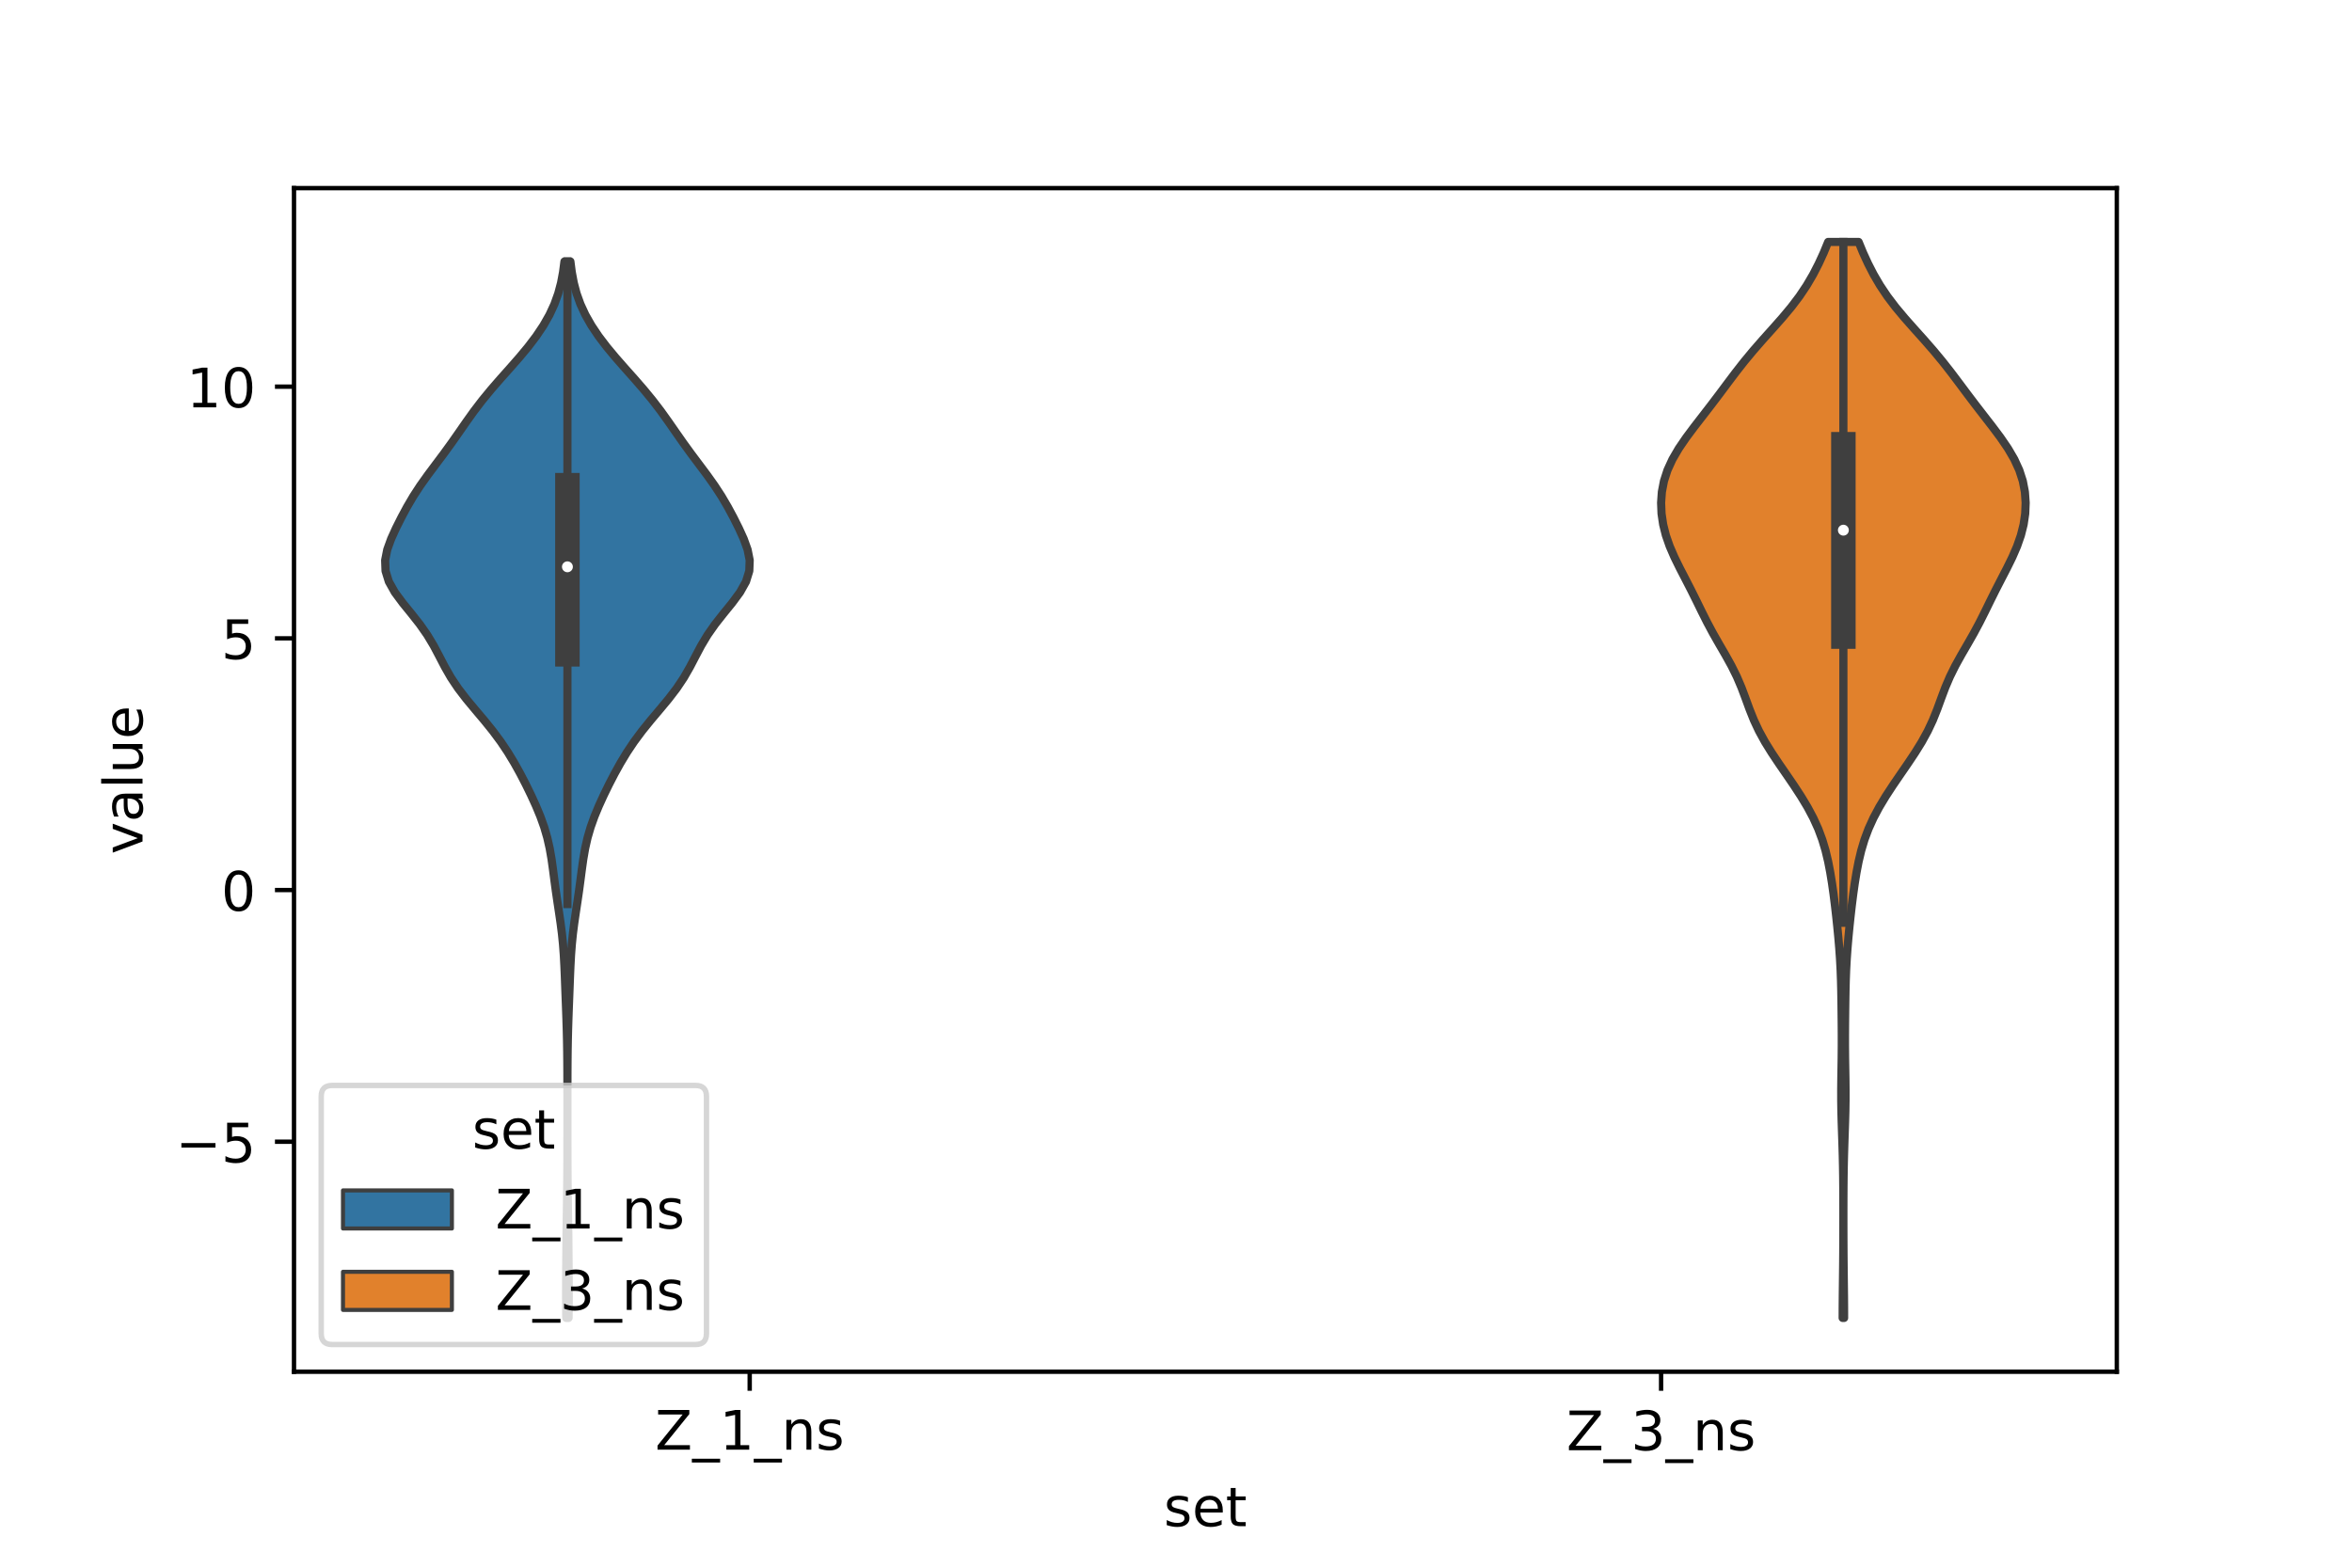 <?xml version="1.0" encoding="utf-8" standalone="no"?>
<!DOCTYPE svg PUBLIC "-//W3C//DTD SVG 1.1//EN"
  "http://www.w3.org/Graphics/SVG/1.1/DTD/svg11.dtd">
<!-- Created with matplotlib (https://matplotlib.org/) -->
<svg height="288pt" version="1.1" viewBox="0 0 432 288" width="432pt" xmlns="http://www.w3.org/2000/svg" xmlns:xlink="http://www.w3.org/1999/xlink">
 <defs>
  <style type="text/css">*{stroke-linecap:butt;stroke-linejoin:round;}</style>
 </defs>
 <g id="figure_1">
  <g id="patch_1">
   <path d="M 0 288 
L 432 288 
L 432 0 
L 0 0 
z
" style="fill:#ffffff;"/>
  </g>
  <g id="axes_1">
   <g id="patch_2">
    <path d="M 54 252 
L 388.8 252 
L 388.8 34.56 
L 54 34.56 
z
" style="fill:#ffffff;"/>
   </g>
   <g id="PolyCollection_1">
    <defs>
     <path d="M 104.431 -45.884 
L 104.009 -45.884 
L 103.986 -47.845 
L 103.976 -49.805 
L 103.98 -51.766 
L 103.991 -53.726 
L 104.006 -55.686 
L 104.022 -57.647 
L 104.039 -59.607 
L 104.061 -61.568 
L 104.088 -63.528 
L 104.118 -65.488 
L 104.147 -67.449 
L 104.173 -69.409 
L 104.193 -71.369 
L 104.206 -73.33 
L 104.213 -75.29 
L 104.217 -77.251 
L 104.219 -79.211 
L 104.22 -81.171 
L 104.22 -83.132 
L 104.22 -85.092 
L 104.219 -87.052 
L 104.216 -89.013 
L 104.211 -90.973 
L 104.2 -92.934 
L 104.18 -94.894 
L 104.147 -96.854 
L 104.1 -98.815 
L 104.039 -100.775 
L 103.969 -102.736 
L 103.894 -104.696 
L 103.82 -106.656 
L 103.746 -108.617 
L 103.663 -110.577 
L 103.558 -112.537 
L 103.412 -114.498 
L 103.214 -116.458 
L 102.964 -118.419 
L 102.678 -120.379 
L 102.381 -122.339 
L 102.095 -124.3 
L 101.831 -126.26 
L 101.577 -128.22 
L 101.303 -130.181 
L 100.964 -132.141 
L 100.521 -134.102 
L 99.949 -136.062 
L 99.246 -138.022 
L 98.432 -139.983 
L 97.536 -141.943 
L 96.578 -143.904 
L 95.563 -145.864 
L 94.475 -147.824 
L 93.289 -149.785 
L 91.977 -151.745 
L 90.521 -153.705 
L 88.937 -155.666 
L 87.282 -157.626 
L 85.651 -159.587 
L 84.149 -161.547 
L 82.838 -163.507 
L 81.713 -165.468 
L 80.693 -167.428 
L 79.655 -169.388 
L 78.48 -171.349 
L 77.107 -173.309 
L 75.562 -175.27 
L 73.969 -177.23 
L 72.52 -179.19 
L 71.42 -181.151 
L 70.814 -183.111 
L 70.74 -185.072 
L 71.128 -187.032 
L 71.837 -188.992 
L 72.728 -190.953 
L 73.71 -192.913 
L 74.763 -194.873 
L 75.914 -196.834 
L 77.191 -198.794 
L 78.588 -200.755 
L 80.054 -202.715 
L 81.523 -204.675 
L 82.947 -206.636 
L 84.321 -208.596 
L 85.682 -210.556 
L 87.088 -212.517 
L 88.588 -214.477 
L 90.2 -216.438 
L 91.904 -218.398 
L 93.65 -220.358 
L 95.371 -222.319 
L 97.003 -224.279 
L 98.493 -226.239 
L 99.807 -228.2 
L 100.922 -230.16 
L 101.829 -232.121 
L 102.534 -234.081 
L 103.054 -236.041 
L 103.421 -238.002 
L 103.674 -239.962 
L 104.766 -239.962 
L 104.766 -239.962 
L 105.019 -238.002 
L 105.386 -236.041 
L 105.906 -234.081 
L 106.611 -232.121 
L 107.518 -230.16 
L 108.633 -228.2 
L 109.947 -226.239 
L 111.437 -224.279 
L 113.069 -222.319 
L 114.79 -220.358 
L 116.536 -218.398 
L 118.24 -216.438 
L 119.852 -214.477 
L 121.352 -212.517 
L 122.758 -210.556 
L 124.119 -208.596 
L 125.493 -206.636 
L 126.917 -204.675 
L 128.386 -202.715 
L 129.852 -200.755 
L 131.249 -198.794 
L 132.526 -196.834 
L 133.677 -194.873 
L 134.73 -192.913 
L 135.712 -190.953 
L 136.603 -188.992 
L 137.312 -187.032 
L 137.7 -185.072 
L 137.626 -183.111 
L 137.02 -181.151 
L 135.92 -179.19 
L 134.471 -177.23 
L 132.878 -175.27 
L 131.333 -173.309 
L 129.96 -171.349 
L 128.785 -169.388 
L 127.747 -167.428 
L 126.727 -165.468 
L 125.602 -163.507 
L 124.291 -161.547 
L 122.789 -159.587 
L 121.158 -157.626 
L 119.503 -155.666 
L 117.919 -153.705 
L 116.463 -151.745 
L 115.151 -149.785 
L 113.965 -147.824 
L 112.877 -145.864 
L 111.862 -143.904 
L 110.904 -141.943 
L 110.008 -139.983 
L 109.194 -138.022 
L 108.491 -136.062 
L 107.919 -134.102 
L 107.476 -132.141 
L 107.137 -130.181 
L 106.863 -128.22 
L 106.609 -126.26 
L 106.345 -124.3 
L 106.059 -122.339 
L 105.762 -120.379 
L 105.476 -118.419 
L 105.226 -116.458 
L 105.028 -114.498 
L 104.882 -112.537 
L 104.777 -110.577 
L 104.694 -108.617 
L 104.62 -106.656 
L 104.546 -104.696 
L 104.471 -102.736 
L 104.401 -100.775 
L 104.34 -98.815 
L 104.293 -96.854 
L 104.26 -94.894 
L 104.24 -92.934 
L 104.229 -90.973 
L 104.224 -89.013 
L 104.221 -87.052 
L 104.22 -85.092 
L 104.22 -83.132 
L 104.22 -81.171 
L 104.221 -79.211 
L 104.223 -77.251 
L 104.227 -75.29 
L 104.234 -73.33 
L 104.247 -71.369 
L 104.267 -69.409 
L 104.293 -67.449 
L 104.322 -65.488 
L 104.352 -63.528 
L 104.379 -61.568 
L 104.401 -59.607 
L 104.418 -57.647 
L 104.434 -55.686 
L 104.449 -53.726 
L 104.46 -51.766 
L 104.464 -49.805 
L 104.454 -47.845 
L 104.431 -45.884 
z
" id="m5096b97bd2" style="stroke:#3f3f3f;stroke-width:1.5;"/>
    </defs>
    <g clip-path="url(#p1a85e92e54)">
     <use style="fill:#3274a1;stroke:#3f3f3f;stroke-width:1.5;" x="0" xlink:href="#m5096b97bd2" y="288"/>
    </g>
   </g>
   <g id="PolyCollection_2">
    <defs>
     <path d="M 338.713 -45.884 
L 338.447 -45.884 
L 338.453 -47.88 
L 338.469 -49.877 
L 338.492 -51.874 
L 338.516 -53.87 
L 338.538 -55.867 
L 338.555 -57.864 
L 338.566 -59.86 
L 338.573 -61.857 
L 338.575 -63.854 
L 338.575 -65.851 
L 338.57 -67.847 
L 338.56 -69.844 
L 338.54 -71.841 
L 338.509 -73.837 
L 338.463 -75.834 
L 338.403 -77.831 
L 338.335 -79.827 
L 338.268 -81.824 
L 338.214 -83.821 
L 338.184 -85.818 
L 338.182 -87.814 
L 338.203 -89.811 
L 338.236 -91.808 
L 338.267 -93.804 
L 338.284 -95.801 
L 338.285 -97.798 
L 338.272 -99.794 
L 338.251 -101.791 
L 338.227 -103.788 
L 338.195 -105.784 
L 338.147 -107.781 
L 338.074 -109.778 
L 337.967 -111.775 
L 337.826 -113.771 
L 337.656 -115.768 
L 337.462 -117.765 
L 337.251 -119.761 
L 337.022 -121.758 
L 336.77 -123.755 
L 336.489 -125.751 
L 336.164 -127.748 
L 335.778 -129.745 
L 335.302 -131.741 
L 334.706 -133.738 
L 333.962 -135.735 
L 333.056 -137.732 
L 331.991 -139.728 
L 330.789 -141.725 
L 329.484 -143.722 
L 328.12 -145.718 
L 326.745 -147.715 
L 325.412 -149.712 
L 324.176 -151.708 
L 323.081 -153.705 
L 322.145 -155.702 
L 321.345 -157.699 
L 320.615 -159.695 
L 319.865 -161.692 
L 319.014 -163.689 
L 318.025 -165.685 
L 316.918 -167.682 
L 315.759 -169.679 
L 314.622 -171.675 
L 313.554 -173.672 
L 312.551 -175.669 
L 311.575 -177.665 
L 310.58 -179.662 
L 309.553 -181.659 
L 308.52 -183.656 
L 307.54 -185.652 
L 306.676 -187.649 
L 305.979 -189.646 
L 305.477 -191.642 
L 305.182 -193.639 
L 305.1 -195.636 
L 305.241 -197.632 
L 305.624 -199.629 
L 306.27 -201.626 
L 307.185 -203.622 
L 308.35 -205.619 
L 309.715 -207.616 
L 311.207 -209.613 
L 312.753 -211.609 
L 314.295 -213.606 
L 315.808 -215.603 
L 317.299 -217.599 
L 318.805 -219.596 
L 320.37 -221.593 
L 322.025 -223.589 
L 323.768 -225.586 
L 325.559 -227.583 
L 327.327 -229.58 
L 328.997 -231.576 
L 330.512 -233.573 
L 331.849 -235.57 
L 333.017 -237.566 
L 334.044 -239.563 
L 334.961 -241.56 
L 335.784 -243.556 
L 341.376 -243.556 
L 341.376 -243.556 
L 342.199 -241.56 
L 343.116 -239.563 
L 344.143 -237.566 
L 345.311 -235.57 
L 346.648 -233.573 
L 348.163 -231.576 
L 349.833 -229.58 
L 351.601 -227.583 
L 353.392 -225.586 
L 355.135 -223.589 
L 356.79 -221.593 
L 358.355 -219.596 
L 359.861 -217.599 
L 361.352 -215.603 
L 362.865 -213.606 
L 364.407 -211.609 
L 365.953 -209.613 
L 367.445 -207.616 
L 368.81 -205.619 
L 369.975 -203.622 
L 370.89 -201.626 
L 371.536 -199.629 
L 371.919 -197.632 
L 372.06 -195.636 
L 371.978 -193.639 
L 371.683 -191.642 
L 371.181 -189.646 
L 370.484 -187.649 
L 369.62 -185.652 
L 368.64 -183.656 
L 367.607 -181.659 
L 366.58 -179.662 
L 365.585 -177.665 
L 364.609 -175.669 
L 363.606 -173.672 
L 362.538 -171.675 
L 361.401 -169.679 
L 360.242 -167.682 
L 359.135 -165.685 
L 358.146 -163.689 
L 357.295 -161.692 
L 356.545 -159.695 
L 355.815 -157.699 
L 355.015 -155.702 
L 354.079 -153.705 
L 352.984 -151.708 
L 351.748 -149.712 
L 350.415 -147.715 
L 349.04 -145.718 
L 347.676 -143.722 
L 346.371 -141.725 
L 345.169 -139.728 
L 344.104 -137.732 
L 343.198 -135.735 
L 342.454 -133.738 
L 341.858 -131.741 
L 341.382 -129.745 
L 340.996 -127.748 
L 340.671 -125.751 
L 340.39 -123.755 
L 340.138 -121.758 
L 339.909 -119.761 
L 339.698 -117.765 
L 339.504 -115.768 
L 339.334 -113.771 
L 339.193 -111.775 
L 339.086 -109.778 
L 339.013 -107.781 
L 338.965 -105.784 
L 338.933 -103.788 
L 338.909 -101.791 
L 338.888 -99.794 
L 338.875 -97.798 
L 338.876 -95.801 
L 338.893 -93.804 
L 338.924 -91.808 
L 338.957 -89.811 
L 338.978 -87.814 
L 338.976 -85.818 
L 338.946 -83.821 
L 338.892 -81.824 
L 338.825 -79.827 
L 338.757 -77.831 
L 338.697 -75.834 
L 338.651 -73.837 
L 338.62 -71.841 
L 338.6 -69.844 
L 338.59 -67.847 
L 338.585 -65.851 
L 338.585 -63.854 
L 338.587 -61.857 
L 338.594 -59.86 
L 338.605 -57.864 
L 338.622 -55.867 
L 338.644 -53.87 
L 338.668 -51.874 
L 338.691 -49.877 
L 338.707 -47.88 
L 338.713 -45.884 
z
" id="m8d9ae8a0ae" style="stroke:#3f3f3f;stroke-width:1.5;"/>
    </defs>
    <g clip-path="url(#p1a85e92e54)">
     <use style="fill:#e1812c;stroke:#3f3f3f;stroke-width:1.5;" x="0" xlink:href="#m8d9ae8a0ae" y="288"/>
    </g>
   </g>
   <g id="patch_3">
    <path clip-path="url(#p1a85e92e54)" d="M 137.7 163.507 
L 137.7 163.507 
L 137.7 163.507 
L 137.7 163.507 
z
" style="fill:#3274a1;stroke:#3f3f3f;stroke-linejoin:miter;stroke-width:0.75;"/>
   </g>
   <g id="patch_4">
    <path clip-path="url(#p1a85e92e54)" d="M 137.7 163.507 
L 137.7 163.507 
L 137.7 163.507 
L 137.7 163.507 
z
" style="fill:#e1812c;stroke:#3f3f3f;stroke-linejoin:miter;stroke-width:0.75;"/>
   </g>
   <g id="matplotlib.axis_1">
    <g id="xtick_1">
     <g id="line2d_1">
      <defs>
       <path d="M 0 0 
L 0 3.5 
" id="mb12daf841b" style="stroke:#000000;stroke-width:0.8;"/>
      </defs>
      <g>
       <use style="stroke:#000000;stroke-width:0.8;" x="137.7" xlink:href="#mb12daf841b" y="252"/>
      </g>
     </g>
     <g id="text_1">
      <!-- Z_1_ns -->
      <g transform="translate(120.32 266.32)scale(0.1 -0.1)">
       <defs>
        <path d="M 5.609 72.906 
L 62.891 72.906 
L 62.891 65.375 
L 16.797 8.297 
L 64.016 8.297 
L 64.016 0 
L 4.5 0 
L 4.5 7.516 
L 50.594 64.594 
L 5.609 64.594 
z
" id="DejaVuSans-90"/>
        <path d="M 50.984 -16.609 
L 50.984 -23.578 
L -0.984 -23.578 
L -0.984 -16.609 
z
" id="DejaVuSans-95"/>
        <path d="M 12.406 8.297 
L 28.516 8.297 
L 28.516 63.922 
L 10.984 60.406 
L 10.984 69.391 
L 28.422 72.906 
L 38.281 72.906 
L 38.281 8.297 
L 54.391 8.297 
L 54.391 0 
L 12.406 0 
z
" id="DejaVuSans-49"/>
        <path d="M 54.891 33.016 
L 54.891 0 
L 45.906 0 
L 45.906 32.719 
Q 45.906 40.484 42.875 44.328 
Q 39.844 48.188 33.797 48.188 
Q 26.516 48.188 22.312 43.547 
Q 18.109 38.922 18.109 30.906 
L 18.109 0 
L 9.078 0 
L 9.078 54.688 
L 18.109 54.688 
L 18.109 46.188 
Q 21.344 51.125 25.703 53.562 
Q 30.078 56 35.797 56 
Q 45.219 56 50.047 50.172 
Q 54.891 44.344 54.891 33.016 
z
" id="DejaVuSans-110"/>
        <path d="M 44.281 53.078 
L 44.281 44.578 
Q 40.484 46.531 36.375 47.5 
Q 32.281 48.484 27.875 48.484 
Q 21.188 48.484 17.844 46.438 
Q 14.5 44.391 14.5 40.281 
Q 14.5 37.156 16.891 35.375 
Q 19.281 33.594 26.516 31.984 
L 29.594 31.297 
Q 39.156 29.25 43.188 25.516 
Q 47.219 21.781 47.219 15.094 
Q 47.219 7.469 41.188 3.016 
Q 35.156 -1.422 24.609 -1.422 
Q 20.219 -1.422 15.453 -0.562 
Q 10.688 0.297 5.422 2 
L 5.422 11.281 
Q 10.406 8.688 15.234 7.391 
Q 20.062 6.109 24.812 6.109 
Q 31.156 6.109 34.562 8.281 
Q 37.984 10.453 37.984 14.406 
Q 37.984 18.062 35.516 20.016 
Q 33.062 21.969 24.703 23.781 
L 21.578 24.516 
Q 13.234 26.266 9.516 29.906 
Q 5.812 33.547 5.812 39.891 
Q 5.812 47.609 11.281 51.797 
Q 16.75 56 26.812 56 
Q 31.781 56 36.172 55.266 
Q 40.578 54.547 44.281 53.078 
z
" id="DejaVuSans-115"/>
       </defs>
       <use xlink:href="#DejaVuSans-90"/>
       <use x="68.506" xlink:href="#DejaVuSans-95"/>
       <use x="118.506" xlink:href="#DejaVuSans-49"/>
       <use x="182.129" xlink:href="#DejaVuSans-95"/>
       <use x="232.129" xlink:href="#DejaVuSans-110"/>
       <use x="295.508" xlink:href="#DejaVuSans-115"/>
      </g>
     </g>
    </g>
    <g id="xtick_2">
     <g id="line2d_2">
      <g>
       <use style="stroke:#000000;stroke-width:0.8;" x="305.1" xlink:href="#mb12daf841b" y="252"/>
      </g>
     </g>
     <g id="text_2">
      <!-- Z_3_ns -->
      <g transform="translate(287.72 266.422)scale(0.1 -0.1)">
       <defs>
        <path d="M 40.578 39.312 
Q 47.656 37.797 51.625 33 
Q 55.609 28.219 55.609 21.188 
Q 55.609 10.406 48.188 4.484 
Q 40.766 -1.422 27.094 -1.422 
Q 22.516 -1.422 17.656 -0.516 
Q 12.797 0.391 7.625 2.203 
L 7.625 11.719 
Q 11.719 9.328 16.594 8.109 
Q 21.484 6.891 26.812 6.891 
Q 36.078 6.891 40.938 10.547 
Q 45.797 14.203 45.797 21.188 
Q 45.797 27.641 41.281 31.266 
Q 36.766 34.906 28.719 34.906 
L 20.219 34.906 
L 20.219 43.016 
L 29.109 43.016 
Q 36.375 43.016 40.234 45.922 
Q 44.094 48.828 44.094 54.297 
Q 44.094 59.906 40.109 62.906 
Q 36.141 65.922 28.719 65.922 
Q 24.656 65.922 20.016 65.031 
Q 15.375 64.156 9.812 62.312 
L 9.812 71.094 
Q 15.438 72.656 20.344 73.438 
Q 25.25 74.219 29.594 74.219 
Q 40.828 74.219 47.359 69.109 
Q 53.906 64.016 53.906 55.328 
Q 53.906 49.266 50.438 45.094 
Q 46.969 40.922 40.578 39.312 
z
" id="DejaVuSans-51"/>
       </defs>
       <use xlink:href="#DejaVuSans-90"/>
       <use x="68.506" xlink:href="#DejaVuSans-95"/>
       <use x="118.506" xlink:href="#DejaVuSans-51"/>
       <use x="182.129" xlink:href="#DejaVuSans-95"/>
       <use x="232.129" xlink:href="#DejaVuSans-110"/>
       <use x="295.508" xlink:href="#DejaVuSans-115"/>
      </g>
     </g>
    </g>
    <g id="text_3">
     <!-- set -->
     <g transform="translate(213.759 280.378)scale(0.1 -0.1)">
      <defs>
       <path d="M 56.203 29.594 
L 56.203 25.203 
L 14.891 25.203 
Q 15.484 15.922 20.484 11.062 
Q 25.484 6.203 34.422 6.203 
Q 39.594 6.203 44.453 7.469 
Q 49.312 8.734 54.109 11.281 
L 54.109 2.781 
Q 49.266 0.734 44.188 -0.344 
Q 39.109 -1.422 33.891 -1.422 
Q 20.797 -1.422 13.156 6.188 
Q 5.516 13.812 5.516 26.812 
Q 5.516 40.234 12.766 48.109 
Q 20.016 56 32.328 56 
Q 43.359 56 49.781 48.891 
Q 56.203 41.797 56.203 29.594 
z
M 47.219 32.234 
Q 47.125 39.594 43.094 43.984 
Q 39.062 48.391 32.422 48.391 
Q 24.906 48.391 20.391 44.141 
Q 15.875 39.891 15.188 32.172 
z
" id="DejaVuSans-101"/>
       <path d="M 18.312 70.219 
L 18.312 54.688 
L 36.812 54.688 
L 36.812 47.703 
L 18.312 47.703 
L 18.312 18.016 
Q 18.312 11.328 20.141 9.422 
Q 21.969 7.516 27.594 7.516 
L 36.812 7.516 
L 36.812 0 
L 27.594 0 
Q 17.188 0 13.234 3.875 
Q 9.281 7.766 9.281 18.016 
L 9.281 47.703 
L 2.688 47.703 
L 2.688 54.688 
L 9.281 54.688 
L 9.281 70.219 
z
" id="DejaVuSans-116"/>
      </defs>
      <use xlink:href="#DejaVuSans-115"/>
      <use x="52.1" xlink:href="#DejaVuSans-101"/>
      <use x="113.623" xlink:href="#DejaVuSans-116"/>
     </g>
    </g>
   </g>
   <g id="matplotlib.axis_2">
    <g id="ytick_1">
     <g id="line2d_3">
      <defs>
       <path d="M 0 0 
L -3.5 0 
" id="mb90007c823" style="stroke:#000000;stroke-width:0.8;"/>
      </defs>
      <g>
       <use style="stroke:#000000;stroke-width:0.8;" x="54" xlink:href="#mb90007c823" y="209.745"/>
      </g>
     </g>
     <g id="text_4">
      <!-- −5 -->
      <g transform="translate(32.258 213.544)scale(0.1 -0.1)">
       <defs>
        <path d="M 10.594 35.5 
L 73.188 35.5 
L 73.188 27.203 
L 10.594 27.203 
z
" id="DejaVuSans-8722"/>
        <path d="M 10.797 72.906 
L 49.516 72.906 
L 49.516 64.594 
L 19.828 64.594 
L 19.828 46.734 
Q 21.969 47.469 24.109 47.828 
Q 26.266 48.188 28.422 48.188 
Q 40.625 48.188 47.75 41.5 
Q 54.891 34.812 54.891 23.391 
Q 54.891 11.625 47.562 5.094 
Q 40.234 -1.422 26.906 -1.422 
Q 22.312 -1.422 17.547 -0.641 
Q 12.797 0.141 7.719 1.703 
L 7.719 11.625 
Q 12.109 9.234 16.797 8.062 
Q 21.484 6.891 26.703 6.891 
Q 35.156 6.891 40.078 11.328 
Q 45.016 15.766 45.016 23.391 
Q 45.016 31 40.078 35.438 
Q 35.156 39.891 26.703 39.891 
Q 22.75 39.891 18.812 39.016 
Q 14.891 38.141 10.797 36.281 
z
" id="DejaVuSans-53"/>
       </defs>
       <use xlink:href="#DejaVuSans-8722"/>
       <use x="83.789" xlink:href="#DejaVuSans-53"/>
      </g>
     </g>
    </g>
    <g id="ytick_2">
     <g id="line2d_4">
      <g>
       <use style="stroke:#000000;stroke-width:0.8;" x="54" xlink:href="#mb90007c823" y="163.507"/>
      </g>
     </g>
     <g id="text_5">
      <!-- 0 -->
      <g transform="translate(40.638 167.306)scale(0.1 -0.1)">
       <defs>
        <path d="M 31.781 66.406 
Q 24.172 66.406 20.328 58.906 
Q 16.5 51.422 16.5 36.375 
Q 16.5 21.391 20.328 13.891 
Q 24.172 6.391 31.781 6.391 
Q 39.453 6.391 43.281 13.891 
Q 47.125 21.391 47.125 36.375 
Q 47.125 51.422 43.281 58.906 
Q 39.453 66.406 31.781 66.406 
z
M 31.781 74.219 
Q 44.047 74.219 50.516 64.516 
Q 56.984 54.828 56.984 36.375 
Q 56.984 17.969 50.516 8.266 
Q 44.047 -1.422 31.781 -1.422 
Q 19.531 -1.422 13.062 8.266 
Q 6.594 17.969 6.594 36.375 
Q 6.594 54.828 13.062 64.516 
Q 19.531 74.219 31.781 74.219 
z
" id="DejaVuSans-48"/>
       </defs>
       <use xlink:href="#DejaVuSans-48"/>
      </g>
     </g>
    </g>
    <g id="ytick_3">
     <g id="line2d_5">
      <g>
       <use style="stroke:#000000;stroke-width:0.8;" x="54" xlink:href="#mb90007c823" y="117.27"/>
      </g>
     </g>
     <g id="text_6">
      <!-- 5 -->
      <g transform="translate(40.638 121.069)scale(0.1 -0.1)">
       <use xlink:href="#DejaVuSans-53"/>
      </g>
     </g>
    </g>
    <g id="ytick_4">
     <g id="line2d_6">
      <g>
       <use style="stroke:#000000;stroke-width:0.8;" x="54" xlink:href="#mb90007c823" y="71.032"/>
      </g>
     </g>
     <g id="text_7">
      <!-- 10 -->
      <g transform="translate(34.275 74.831)scale(0.1 -0.1)">
       <use xlink:href="#DejaVuSans-49"/>
       <use x="63.623" xlink:href="#DejaVuSans-48"/>
      </g>
     </g>
    </g>
    <g id="text_8">
     <!-- value -->
     <g transform="translate(26.178 156.938)rotate(-90)scale(0.1 -0.1)">
      <defs>
       <path d="M 2.984 54.688 
L 12.5 54.688 
L 29.594 8.797 
L 46.688 54.688 
L 56.203 54.688 
L 35.688 0 
L 23.484 0 
z
" id="DejaVuSans-118"/>
       <path d="M 34.281 27.484 
Q 23.391 27.484 19.188 25 
Q 14.984 22.516 14.984 16.5 
Q 14.984 11.719 18.141 8.906 
Q 21.297 6.109 26.703 6.109 
Q 34.188 6.109 38.703 11.406 
Q 43.219 16.703 43.219 25.484 
L 43.219 27.484 
z
M 52.203 31.203 
L 52.203 0 
L 43.219 0 
L 43.219 8.297 
Q 40.141 3.328 35.547 0.953 
Q 30.953 -1.422 24.312 -1.422 
Q 15.922 -1.422 10.953 3.297 
Q 6 8.016 6 15.922 
Q 6 25.141 12.172 29.828 
Q 18.359 34.516 30.609 34.516 
L 43.219 34.516 
L 43.219 35.406 
Q 43.219 41.609 39.141 45 
Q 35.062 48.391 27.688 48.391 
Q 23 48.391 18.547 47.266 
Q 14.109 46.141 10.016 43.891 
L 10.016 52.203 
Q 14.938 54.109 19.578 55.047 
Q 24.219 56 28.609 56 
Q 40.484 56 46.344 49.844 
Q 52.203 43.703 52.203 31.203 
z
" id="DejaVuSans-97"/>
       <path d="M 9.422 75.984 
L 18.406 75.984 
L 18.406 0 
L 9.422 0 
z
" id="DejaVuSans-108"/>
       <path d="M 8.5 21.578 
L 8.5 54.688 
L 17.484 54.688 
L 17.484 21.922 
Q 17.484 14.156 20.5 10.266 
Q 23.531 6.391 29.594 6.391 
Q 36.859 6.391 41.078 11.031 
Q 45.312 15.672 45.312 23.688 
L 45.312 54.688 
L 54.297 54.688 
L 54.297 0 
L 45.312 0 
L 45.312 8.406 
Q 42.047 3.422 37.719 1 
Q 33.406 -1.422 27.688 -1.422 
Q 18.266 -1.422 13.375 4.438 
Q 8.5 10.297 8.5 21.578 
z
M 31.109 56 
z
" id="DejaVuSans-117"/>
      </defs>
      <use xlink:href="#DejaVuSans-118"/>
      <use x="59.18" xlink:href="#DejaVuSans-97"/>
      <use x="120.459" xlink:href="#DejaVuSans-108"/>
      <use x="148.242" xlink:href="#DejaVuSans-117"/>
      <use x="211.621" xlink:href="#DejaVuSans-101"/>
     </g>
    </g>
   </g>
   <g id="line2d_7">
    <path clip-path="url(#p1a85e92e54)" d="M 104.22 166.081 
L 104.22 48.038 
" style="fill:none;stroke:#3f3f3f;stroke-linecap:square;stroke-width:1.5;"/>
   </g>
   <g id="line2d_8">
    <path clip-path="url(#p1a85e92e54)" d="M 104.22 120.209 
L 104.22 89.135 
" style="fill:none;stroke:#3f3f3f;stroke-linecap:square;stroke-width:4.5;"/>
   </g>
   <g id="line2d_9">
    <path clip-path="url(#p1a85e92e54)" d="M 338.58 169.522 
L 338.58 44.444 
" style="fill:none;stroke:#3f3f3f;stroke-linecap:square;stroke-width:1.5;"/>
   </g>
   <g id="line2d_10">
    <path clip-path="url(#p1a85e92e54)" d="M 338.58 116.947 
L 338.58 81.615 
" style="fill:none;stroke:#3f3f3f;stroke-linecap:square;stroke-width:4.5;"/>
   </g>
   <g id="patch_5">
    <path d="M 54 252 
L 54 34.56 
" style="fill:none;stroke:#000000;stroke-linecap:square;stroke-linejoin:miter;stroke-width:0.8;"/>
   </g>
   <g id="patch_6">
    <path d="M 388.8 252 
L 388.8 34.56 
" style="fill:none;stroke:#000000;stroke-linecap:square;stroke-linejoin:miter;stroke-width:0.8;"/>
   </g>
   <g id="patch_7">
    <path d="M 54 252 
L 388.8 252 
" style="fill:none;stroke:#000000;stroke-linecap:square;stroke-linejoin:miter;stroke-width:0.8;"/>
   </g>
   <g id="patch_8">
    <path d="M 54 34.56 
L 388.8 34.56 
" style="fill:none;stroke:#000000;stroke-linecap:square;stroke-linejoin:miter;stroke-width:0.8;"/>
   </g>
   <g id="PathCollection_1">
    <defs>
     <path d="M 0 1.5 
C 0.398 1.5 0.779 1.342 1.061 1.061 
C 1.342 0.779 1.5 0.398 1.5 0 
C 1.5 -0.398 1.342 -0.779 1.061 -1.061 
C 0.779 -1.342 0.398 -1.5 0 -1.5 
C -0.398 -1.5 -0.779 -1.342 -1.061 -1.061 
C -1.342 -0.779 -1.5 -0.398 -1.5 0 
C -1.5 0.398 -1.342 0.779 -1.061 1.061 
C -0.779 1.342 -0.398 1.5 0 1.5 
z
" id="m2775912fbc" style="stroke:#3f3f3f;"/>
    </defs>
    <g clip-path="url(#p1a85e92e54)">
     <use style="fill:#ffffff;stroke:#3f3f3f;" x="104.22" xlink:href="#m2775912fbc" y="104.128"/>
    </g>
   </g>
   <g id="PathCollection_2">
    <g clip-path="url(#p1a85e92e54)">
     <use style="fill:#ffffff;stroke:#3f3f3f;" x="338.58" xlink:href="#m2775912fbc" y="97.398"/>
    </g>
   </g>
   <g id="legend_1">
    <g id="patch_9">
     <path d="M 61 247 
L 127.759 247 
Q 129.759 247 129.759 245 
L 129.759 201.409 
Q 129.759 199.409 127.759 199.409 
L 61 199.409 
Q 59 199.409 59 201.409 
L 59 245 
Q 59 247 61 247 
z
" style="fill:#ffffff;opacity:0.8;stroke:#cccccc;stroke-linejoin:miter;"/>
    </g>
    <g id="text_9">
     <!-- set -->
     <g transform="translate(86.738 211.008)scale(0.1 -0.1)">
      <use xlink:href="#DejaVuSans-115"/>
      <use x="52.1" xlink:href="#DejaVuSans-101"/>
      <use x="113.623" xlink:href="#DejaVuSans-116"/>
     </g>
    </g>
    <g id="patch_10">
     <path d="M 63 225.686 
L 83 225.686 
L 83 218.686 
L 63 218.686 
z
" style="fill:#3274a1;stroke:#3f3f3f;stroke-linejoin:miter;stroke-width:0.75;"/>
    </g>
    <g id="text_10">
     <!-- Z_1_ns -->
     <g transform="translate(91 225.686)scale(0.1 -0.1)">
      <use xlink:href="#DejaVuSans-90"/>
      <use x="68.506" xlink:href="#DejaVuSans-95"/>
      <use x="118.506" xlink:href="#DejaVuSans-49"/>
      <use x="182.129" xlink:href="#DejaVuSans-95"/>
      <use x="232.129" xlink:href="#DejaVuSans-110"/>
      <use x="295.508" xlink:href="#DejaVuSans-115"/>
     </g>
    </g>
    <g id="patch_11">
     <path d="M 63 240.642 
L 83 240.642 
L 83 233.642 
L 63 233.642 
z
" style="fill:#e1812c;stroke:#3f3f3f;stroke-linejoin:miter;stroke-width:0.75;"/>
    </g>
    <g id="text_11">
     <!-- Z_3_ns -->
     <g transform="translate(91 240.642)scale(0.1 -0.1)">
      <use xlink:href="#DejaVuSans-90"/>
      <use x="68.506" xlink:href="#DejaVuSans-95"/>
      <use x="118.506" xlink:href="#DejaVuSans-51"/>
      <use x="182.129" xlink:href="#DejaVuSans-95"/>
      <use x="232.129" xlink:href="#DejaVuSans-110"/>
      <use x="295.508" xlink:href="#DejaVuSans-115"/>
     </g>
    </g>
   </g>
  </g>
 </g>
 <defs>
  <clipPath id="p1a85e92e54">
   <rect height="217.44" width="334.8" x="54" y="34.56"/>
  </clipPath>
 </defs>
</svg>
